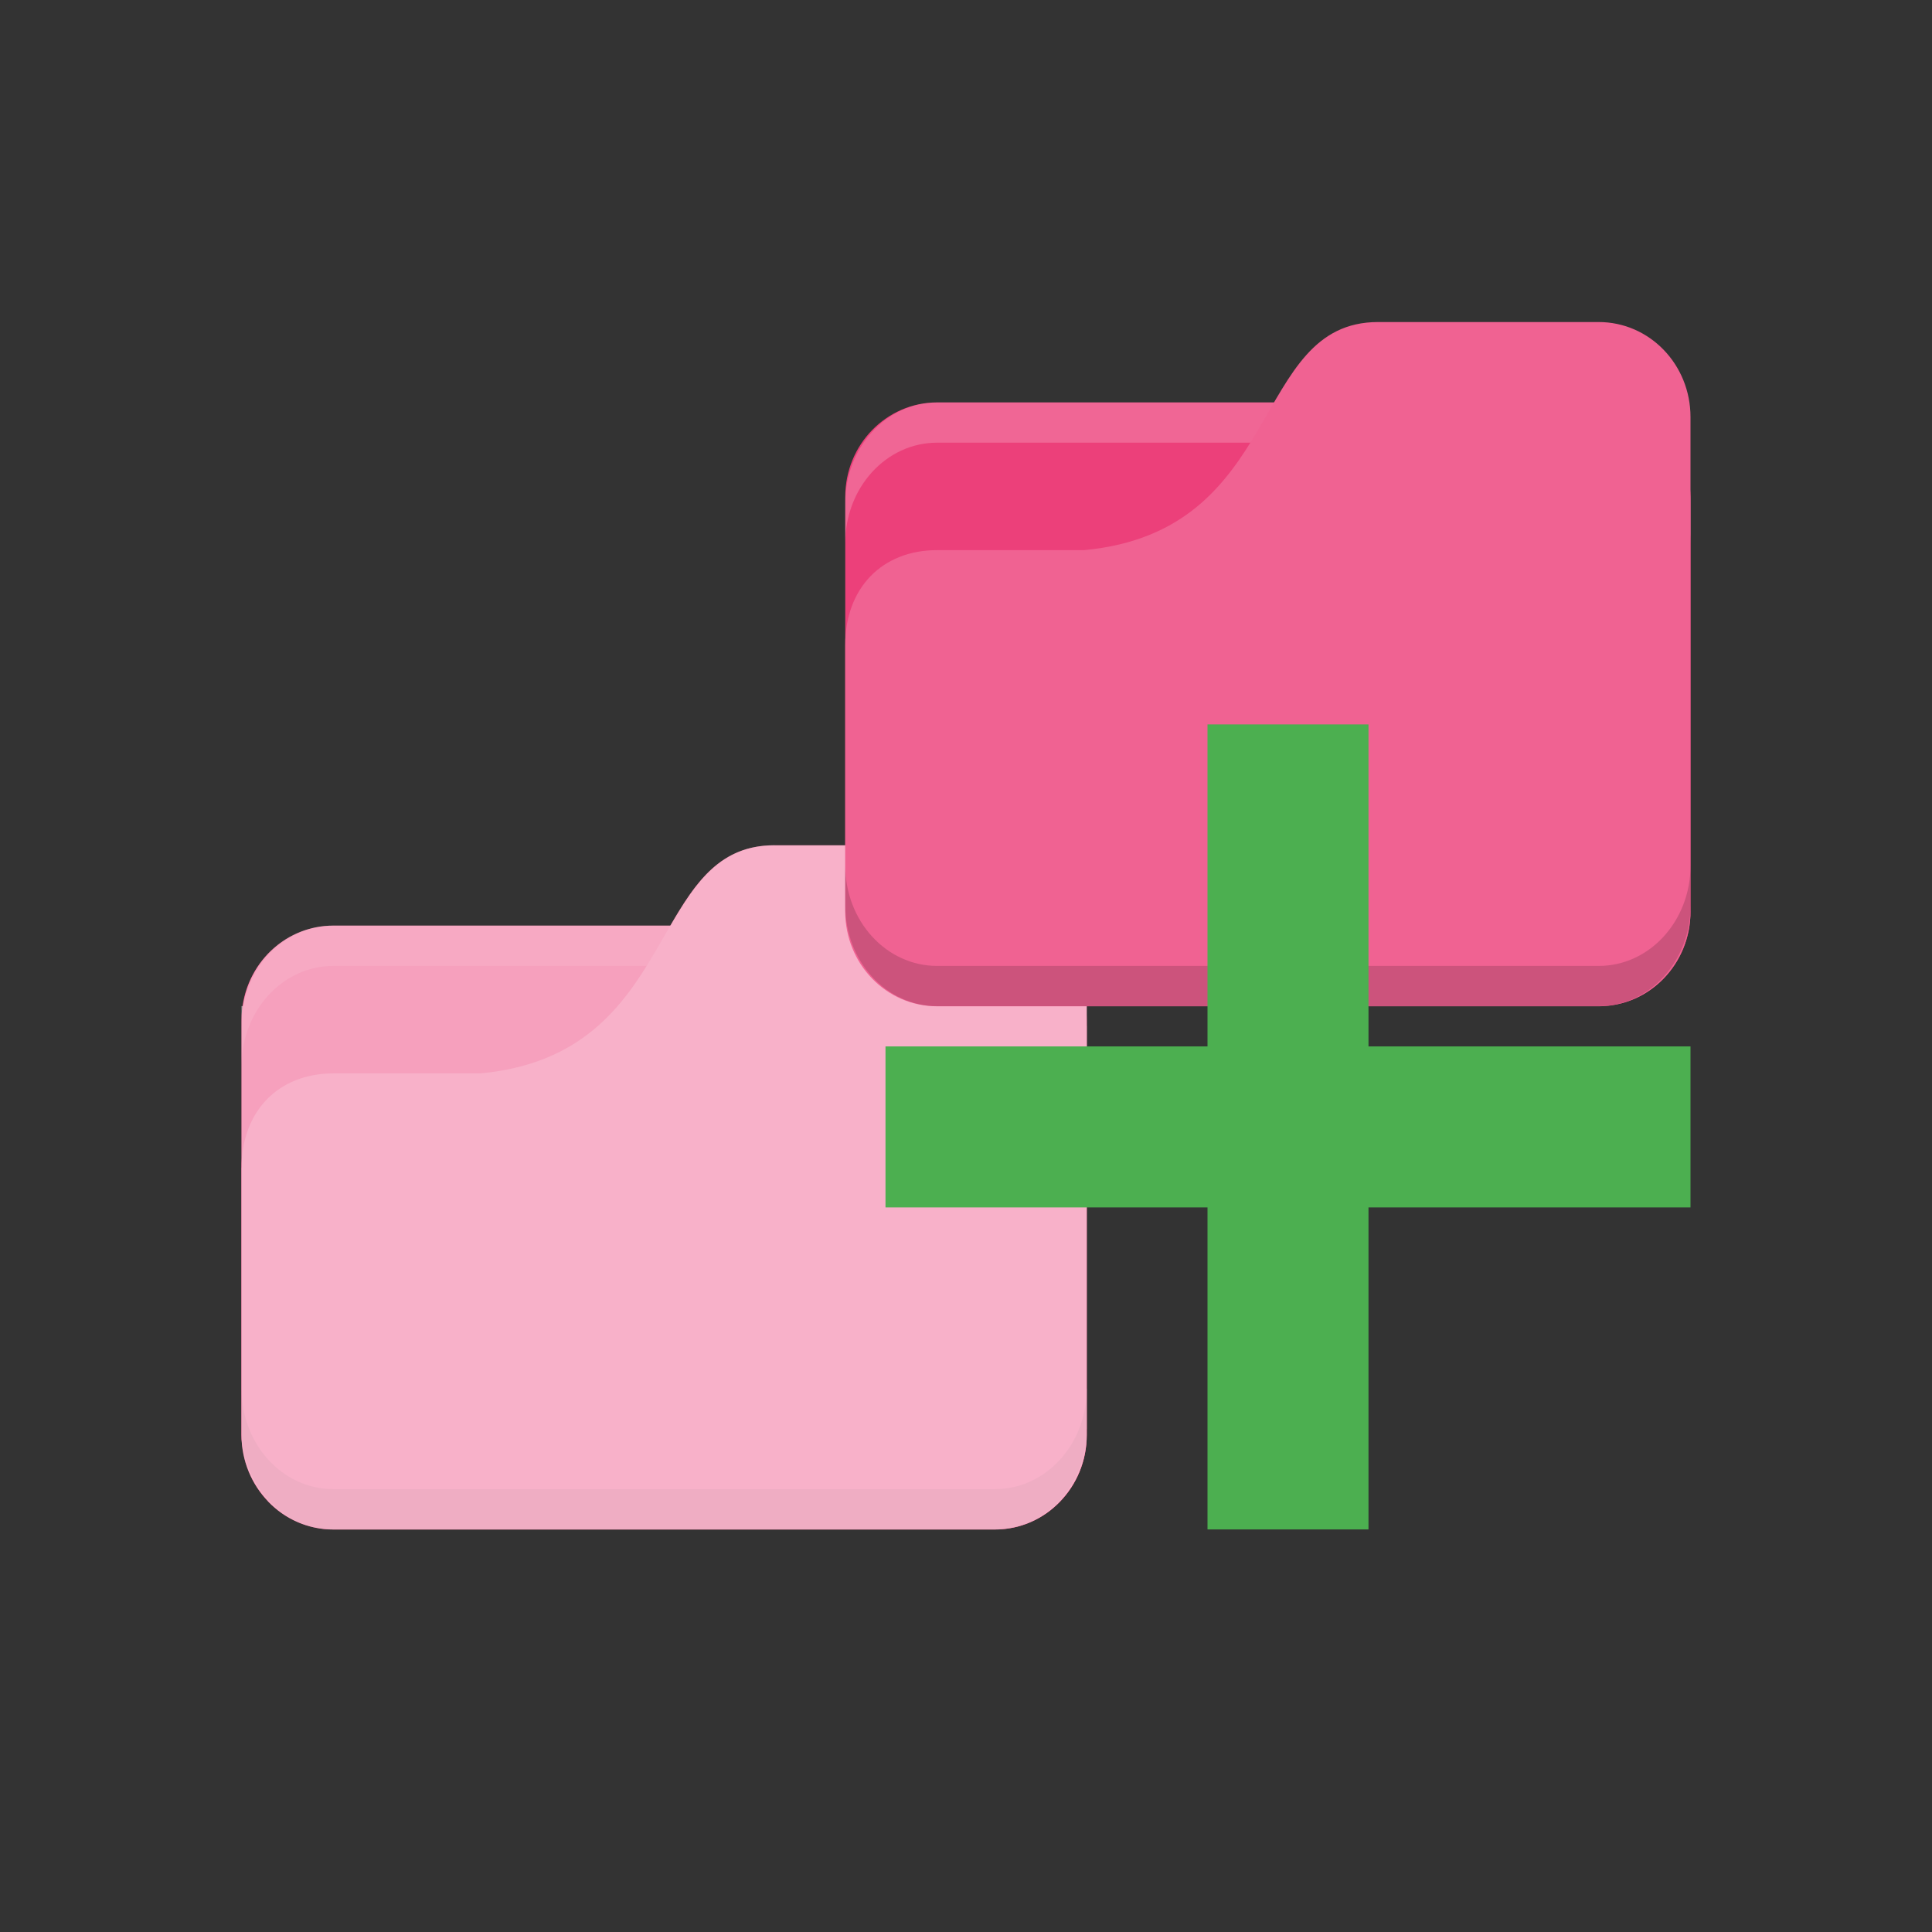 <svg xmlns="http://www.w3.org/2000/svg" viewBox="0 0 48 48">
 <rect x="0" y="0" width="48" height="48" fill="#333333" stroke="none"/>
 <rect y="23.998" width="10" x="8" height="4" style="fill:#fffdf0;fill-opacity:1;stroke:none"/>
 <path style="fill:#000;opacity:0.015;fill-opacity:1;stroke:none" d="m 17 22.998 -1 2 -10 0 0 1 11 0 1 -2 8 0 c 0.5 0 1 0.5 1 1 l 0 -1 c 0 -0.5 -0.5 -1 -1 -1 z"/>
 <rect ry="2.344" rx="2.283" y="22.998" width="21" x="6" height="15" style="fill:#ec407a;fill-opacity:1;stroke:none"/>
 <path style="fill:#fff;opacity:0.1;fill-opacity:1;stroke:none" d="M 8.283,22.998 C 7.018,22.998 6,24.113 6,25.498 l 0,1 c 0,-1.385 1.018,-2.5 2.283,-2.5 l 16.435,0 c 1.265,0 2.283,1.115 2.283,2.5 l 0,-1 c 0,-1.385 -1.018,-2.5 -2.283,-2.5 l -16.435,0 z"/>
 <path style="fill:#f06292;fill-opacity:1;stroke:none" d="m 8.283 26.668 3.652 0 c 5.02 -0.472 4.109 -5.667 7.304 -5.667 l 5.478 0 c 1.265 0 2.283 1.053 2.283 2.361 l 0 12.278 c 0 1.308 -1.018 2.361 -2.283 2.361 l -16.435 0 c -1.265 0 -2.283 -1.053 -2.283 -2.361 l 0 -6.611 c 0 -1.417 0.913 -2.361 2.283 -2.361 z"/>
 <path style="fill:#000;opacity:0.075;fill-opacity:1;stroke:none" d="m 6 34.498 0 1 c 0 1.385 1.018 2.5 2.283 2.5 l 16.435 0 c 1.265 0 2.283 -1.115 2.283 -2.5 l 0 -1 c 0 1.385 -1.018 2.5 -2.283 2.5 l -16.435 0 c -1.265 0 -2.283 -1.115 -2.283 -2.5 z"/>
 <rect y="10.998" width="10" x="23" height="4" style="fill:#fffdf0;fill-opacity:1;stroke:none"/>
 <path style="fill:#000;opacity:0.03;fill-opacity:1;stroke:none" d="m 32 9.998 -1 2 -10 0 0 1 11 0 1 -2 8 0 c 0.5 0 1 0.5 1 1 l 0 -1 c 0 -0.5 -0.5 -1 -1 -1 z"/>
 <rect ry="2.344" rx="2.283" y="9.998" width="21" x="21" height="15" style="fill:#ec407a;fill-opacity:1;stroke:none"/>
 <path style="fill:#fff;opacity:0.2;fill-opacity:1;stroke:none" d="m 23.283 9.998 c -1.265 0 -2.283 1.115 -2.283 2.5 l 0 1 c 0 -1.385 1.018 -2.5 2.283 -2.5 l 16.435 0 c 1.265 0 2.283 1.115 2.283 2.5 l 0 -1 c 0 -1.385 -1.018 -2.5 -2.283 -2.5 l -16.435 0 z"/>
 <path style="fill:#fff;opacity:0.5;fill-opacity:1;stroke:none" d="m 19.238 21 c -1.331 0 -1.951 0.91 -2.582 1.996 l -8.373 0 c -1.15 0 -2.088 0.867 -2.25 2 l -0.033 0 0 1 0 0.5 0 2.508 c 0 0.008 -0.002 0.015 -0.002 0.023 l 0 6.611 c 0 0.166 0.018 0.327 0.049 0.482 0 0.001 0 0.003 0 0.004 0.03 0.15 0.074 0.295 0.131 0.434 0.111 0.273 0.272 0.516 0.469 0.725 0.007 0.008 0.014 0.02 0.021 0.027 0.103 0.106 0.215 0.203 0.336 0.287 0.364 0.254 0.803 0.402 1.277 0.402 l 16.436 0 c 0.474 0 0.915 -0.148 1.279 -0.402 0.121 -0.084 0.233 -0.183 0.336 -0.289 c 0.412 -0.424 0.668 -1.01 0.668 -1.656 l 0 -0.014 0 -0.121 c 0 -0.007 0.002 -0.014 0.002 -0.021 l 0 -1 c 0 0.007 -0.002 0.014 -0.002 0.021 l 0 -8.04 c 0 0.007 0.002 0.014 0.002 0.021 l 0 -1 c 0 -0.007 -0.002 -0.014 -0.002 -0.021 l 0 -0.135 0 -0.344 0 -1 0 -0.637 c 0 -1.308 -1.018 -2.359 -2.283 -2.359 l -5.479 0 z"/>
 <path style="fill:#f06292;fill-opacity:1;stroke:none" d="m 23.283 13.668 3.652 0 c 5.02 -0.472 4.109 -5.667 7.304 -5.667 l 5.478 0 c 1.265 0 2.283 1.053 2.283 2.361 l 0 12.278 c 0 1.308 -1.018 2.361 -2.283 2.361 l -16.435 0 c -1.265 0 -2.283 -1.053 -2.283 -2.361 l 0 -6.611 c 0 -1.417 0.913 -2.361 2.283 -2.361 z"/>
 <path style="fill:#000;opacity:0.15;fill-opacity:1;stroke:none" d="m 21 21.498 0 1 c 0 1.385 1.018 2.5 2.283 2.5 l 16.435 0 c 1.265 0 2.283 -1.115 2.283 -2.5 l 0 -1 c 0 1.385 -1.018 2.5 -2.283 2.5 l -16.435 0 c -1.265 0 -2.283 -1.115 -2.283 -2.5 z"/>
 <path style="fill:#4caf50;fill-opacity:1" d="m 42 25.998 -8 0 0 -8 -4 0 0 8 -8 0 0 4 8 0 0 8 4 0 0 -8 8 0 z"/>
</svg>

